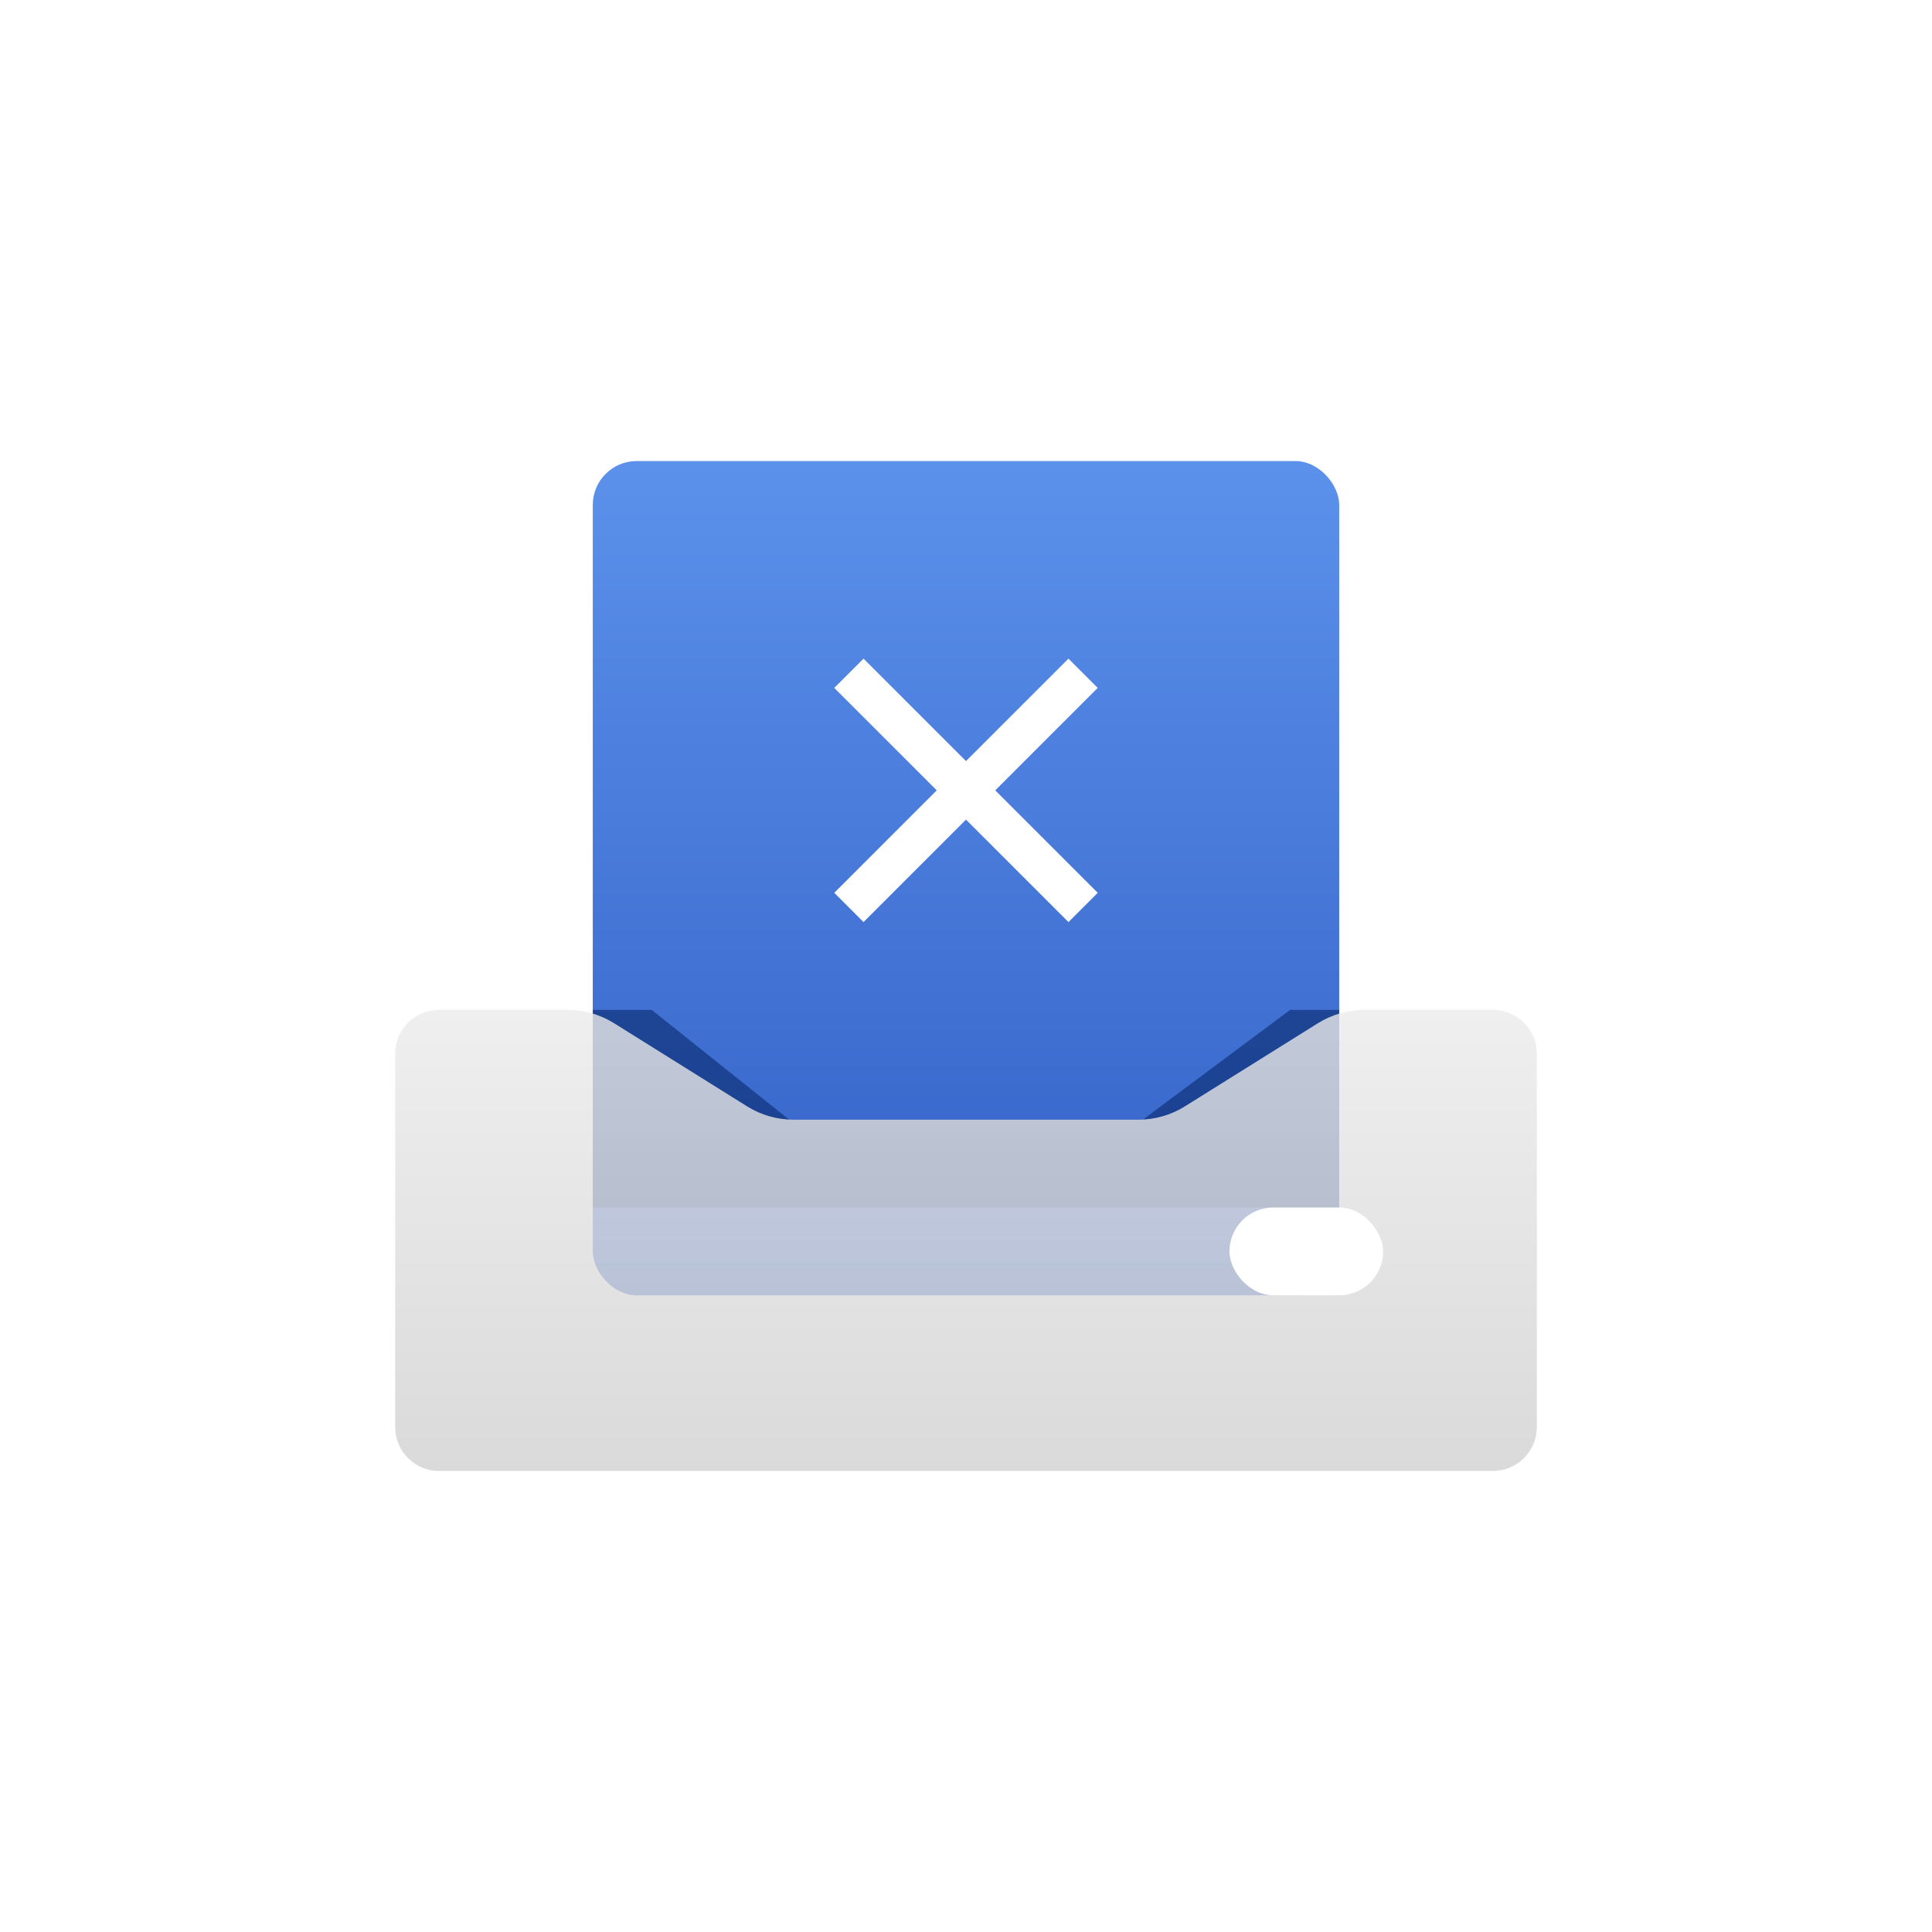 <?xml version="1.0" encoding="UTF-8"?>
<svg width="88px" height="88px" viewBox="0 0 88 88" version="1.1" xmlns="http://www.w3.org/2000/svg" xmlns:xlink="http://www.w3.org/1999/xlink">
    <title>icon/无数据@4x</title>
    <defs>
        <linearGradient x1="50%" y1="0%" x2="50%" y2="100%" id="linearGradient-1">
            <stop stop-color="#5B91EB" offset="0%"></stop>
            <stop stop-color="#3360C6" offset="100%"></stop>
        </linearGradient>
        <filter x="-17.6%" y="-66.7%" width="135.3%" height="233.3%" filterUnits="objectBoundingBox" id="filter-2">
            <feGaussianBlur stdDeviation="2" in="SourceGraphic"></feGaussianBlur>
        </filter>
        <linearGradient x1="50%" y1="0%" x2="50%" y2="118.114%" id="linearGradient-3">
            <stop stop-color="#EBEBEB" offset="0%"></stop>
            <stop stop-color="#CCCCCC" offset="100%"></stop>
        </linearGradient>
    </defs>
    <g id="icon/无数据" stroke="none" stroke-width="1" fill="none" fill-rule="evenodd">
        <g id="编组" transform="translate(18, 21)">
            <rect id="矩形备份-2" fill="url(#linearGradient-1)" x="9" y="0" width="34" height="38" rx="2"></rect>
            <polygon id="矩形" fill-opacity="0.651" fill="#0C2E73" style="mix-blend-mode: multiply;" filter="url(#filter-2)" points="9 25 11.684 25 17.947 30 34.053 30 40.763 25 43 25 43 34 9 34"></polygon>
            <polygon id="路径" fill="#FFFFFF" points="32 10.333 27.333 15 32 19.667 30.667 21 26 16.333 21.333 21 20 19.667 24.667 15 20 10.333 21.333 9 26 13.667 30.667 9"></polygon>
            <path d="M2,25 L7.853,25 C8.602,25 9.337,25.211 9.973,25.608 L16.027,29.392 C16.663,29.789 17.398,30 18.147,30 L33.853,30 C34.602,30 35.337,29.789 35.973,29.392 L42.027,25.608 C42.663,25.211 43.398,25 44.147,25 L50,25 C51.105,25 52,25.895 52,27 L52,44 C52,45.105 51.105,46 50,46 L2,46 C0.895,46 1.3527075e-16,45.105 0,44 L0,27 C-1.3527075e-16,25.895 0.895,25 2,25 Z" id="矩形备份-3" fill-opacity="0.8" fill="url(#linearGradient-3)"></path>
            <rect id="矩形" fill="#FFFFFF" x="38" y="34" width="7" height="4" rx="2"></rect>
        </g>
    </g>
</svg>